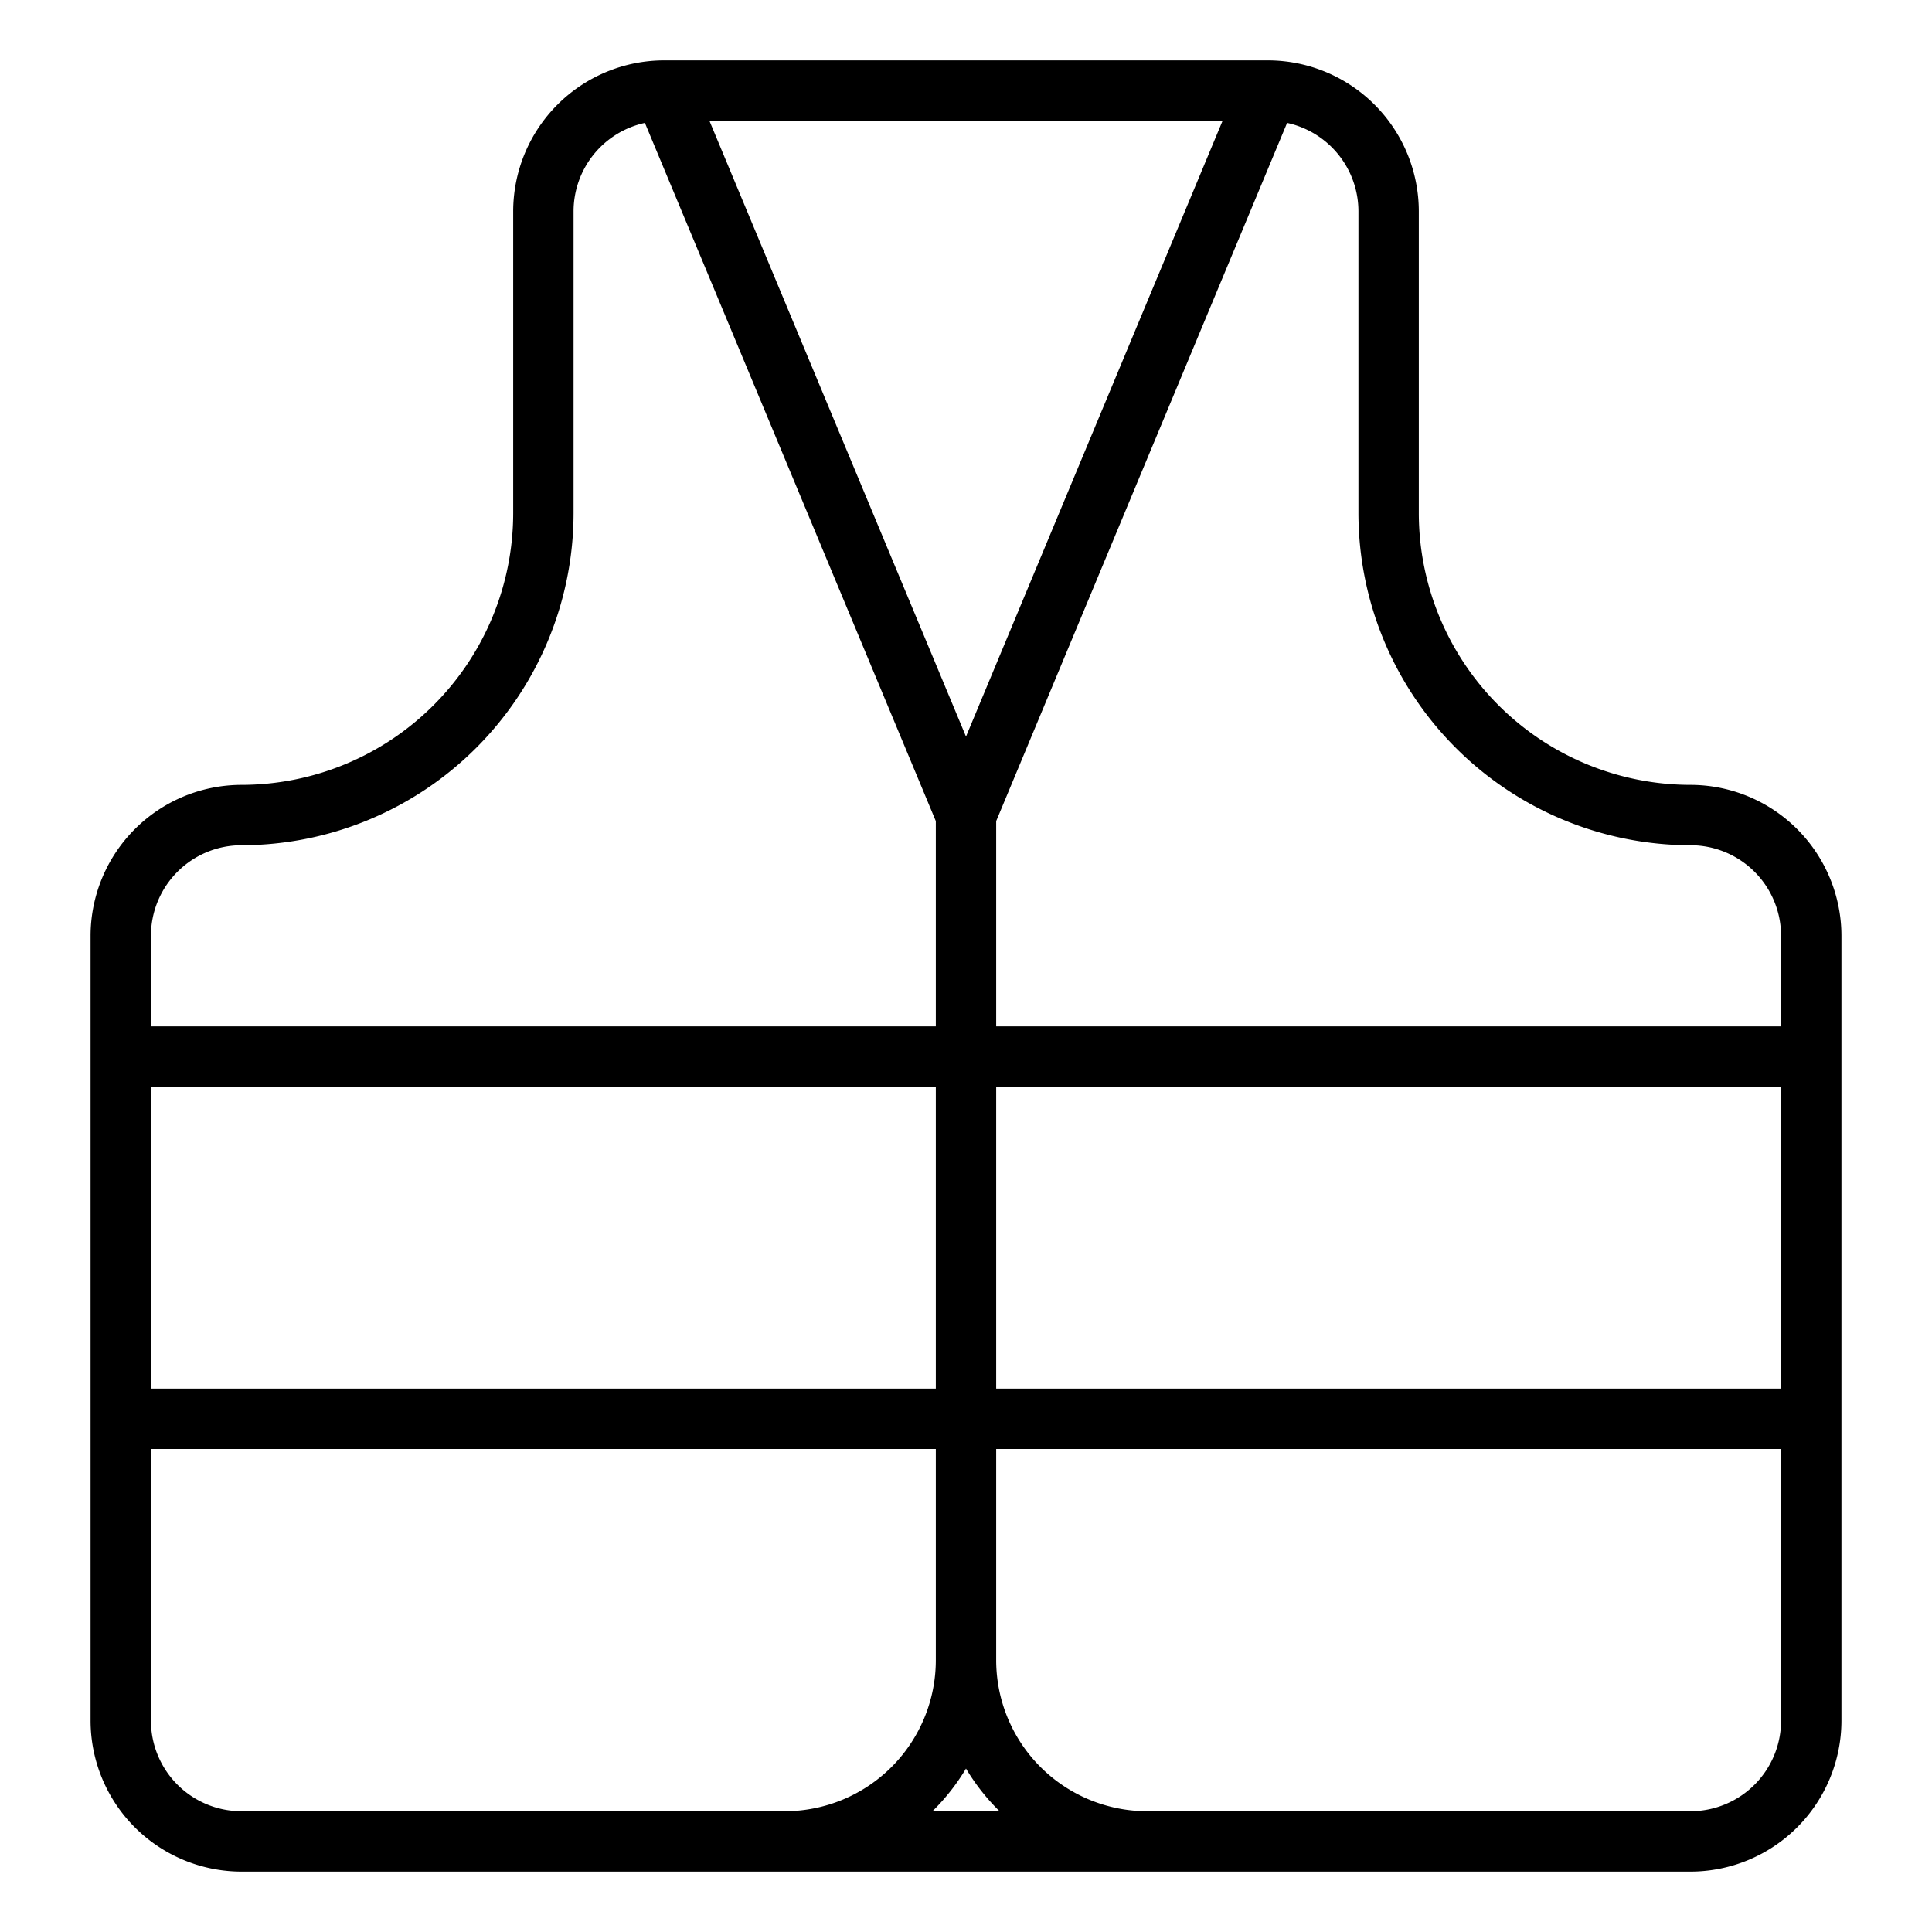 <svg xmlns="http://www.w3.org/2000/svg" viewBox="0 0 64 64" x="0px" y="0px"><title>Jacket-Construction</title><g><path d="M56,26a9.01,9.01,0,0,1-9-9V7a5.006,5.006,0,0,0-5-5H22a5.006,5.006,0,0,0-5,5V17a9.01,9.01,0,0,1-9,9,5.006,5.006,0,0,0-5,5V57a5.006,5.006,0,0,0,5,5H56a5.006,5.006,0,0,0,5-5V31A5.006,5.006,0,0,0,56,26ZM5,36H31V46H5ZM32,24.4,23.5,4h17ZM33,36H59V46H33ZM45,7V17A11.013,11.013,0,0,0,56,28a3,3,0,0,1,3,3v3H33V27.2L42.637,4.071A3,3,0,0,1,45,7ZM8,28A11.013,11.013,0,0,0,19,17V7a3,3,0,0,1,2.363-2.929L31,27.2V34H5V31A3,3,0,0,1,8,28ZM8,60a3,3,0,0,1-3-3V48H31v7a5.006,5.006,0,0,1-5,5Zm22.889,0A7.045,7.045,0,0,0,32,58.587,7.045,7.045,0,0,0,33.111,60ZM56,60H38a5.006,5.006,0,0,1-5-5V48H59v9A3,3,0,0,1,56,60Z"></path></g></svg>